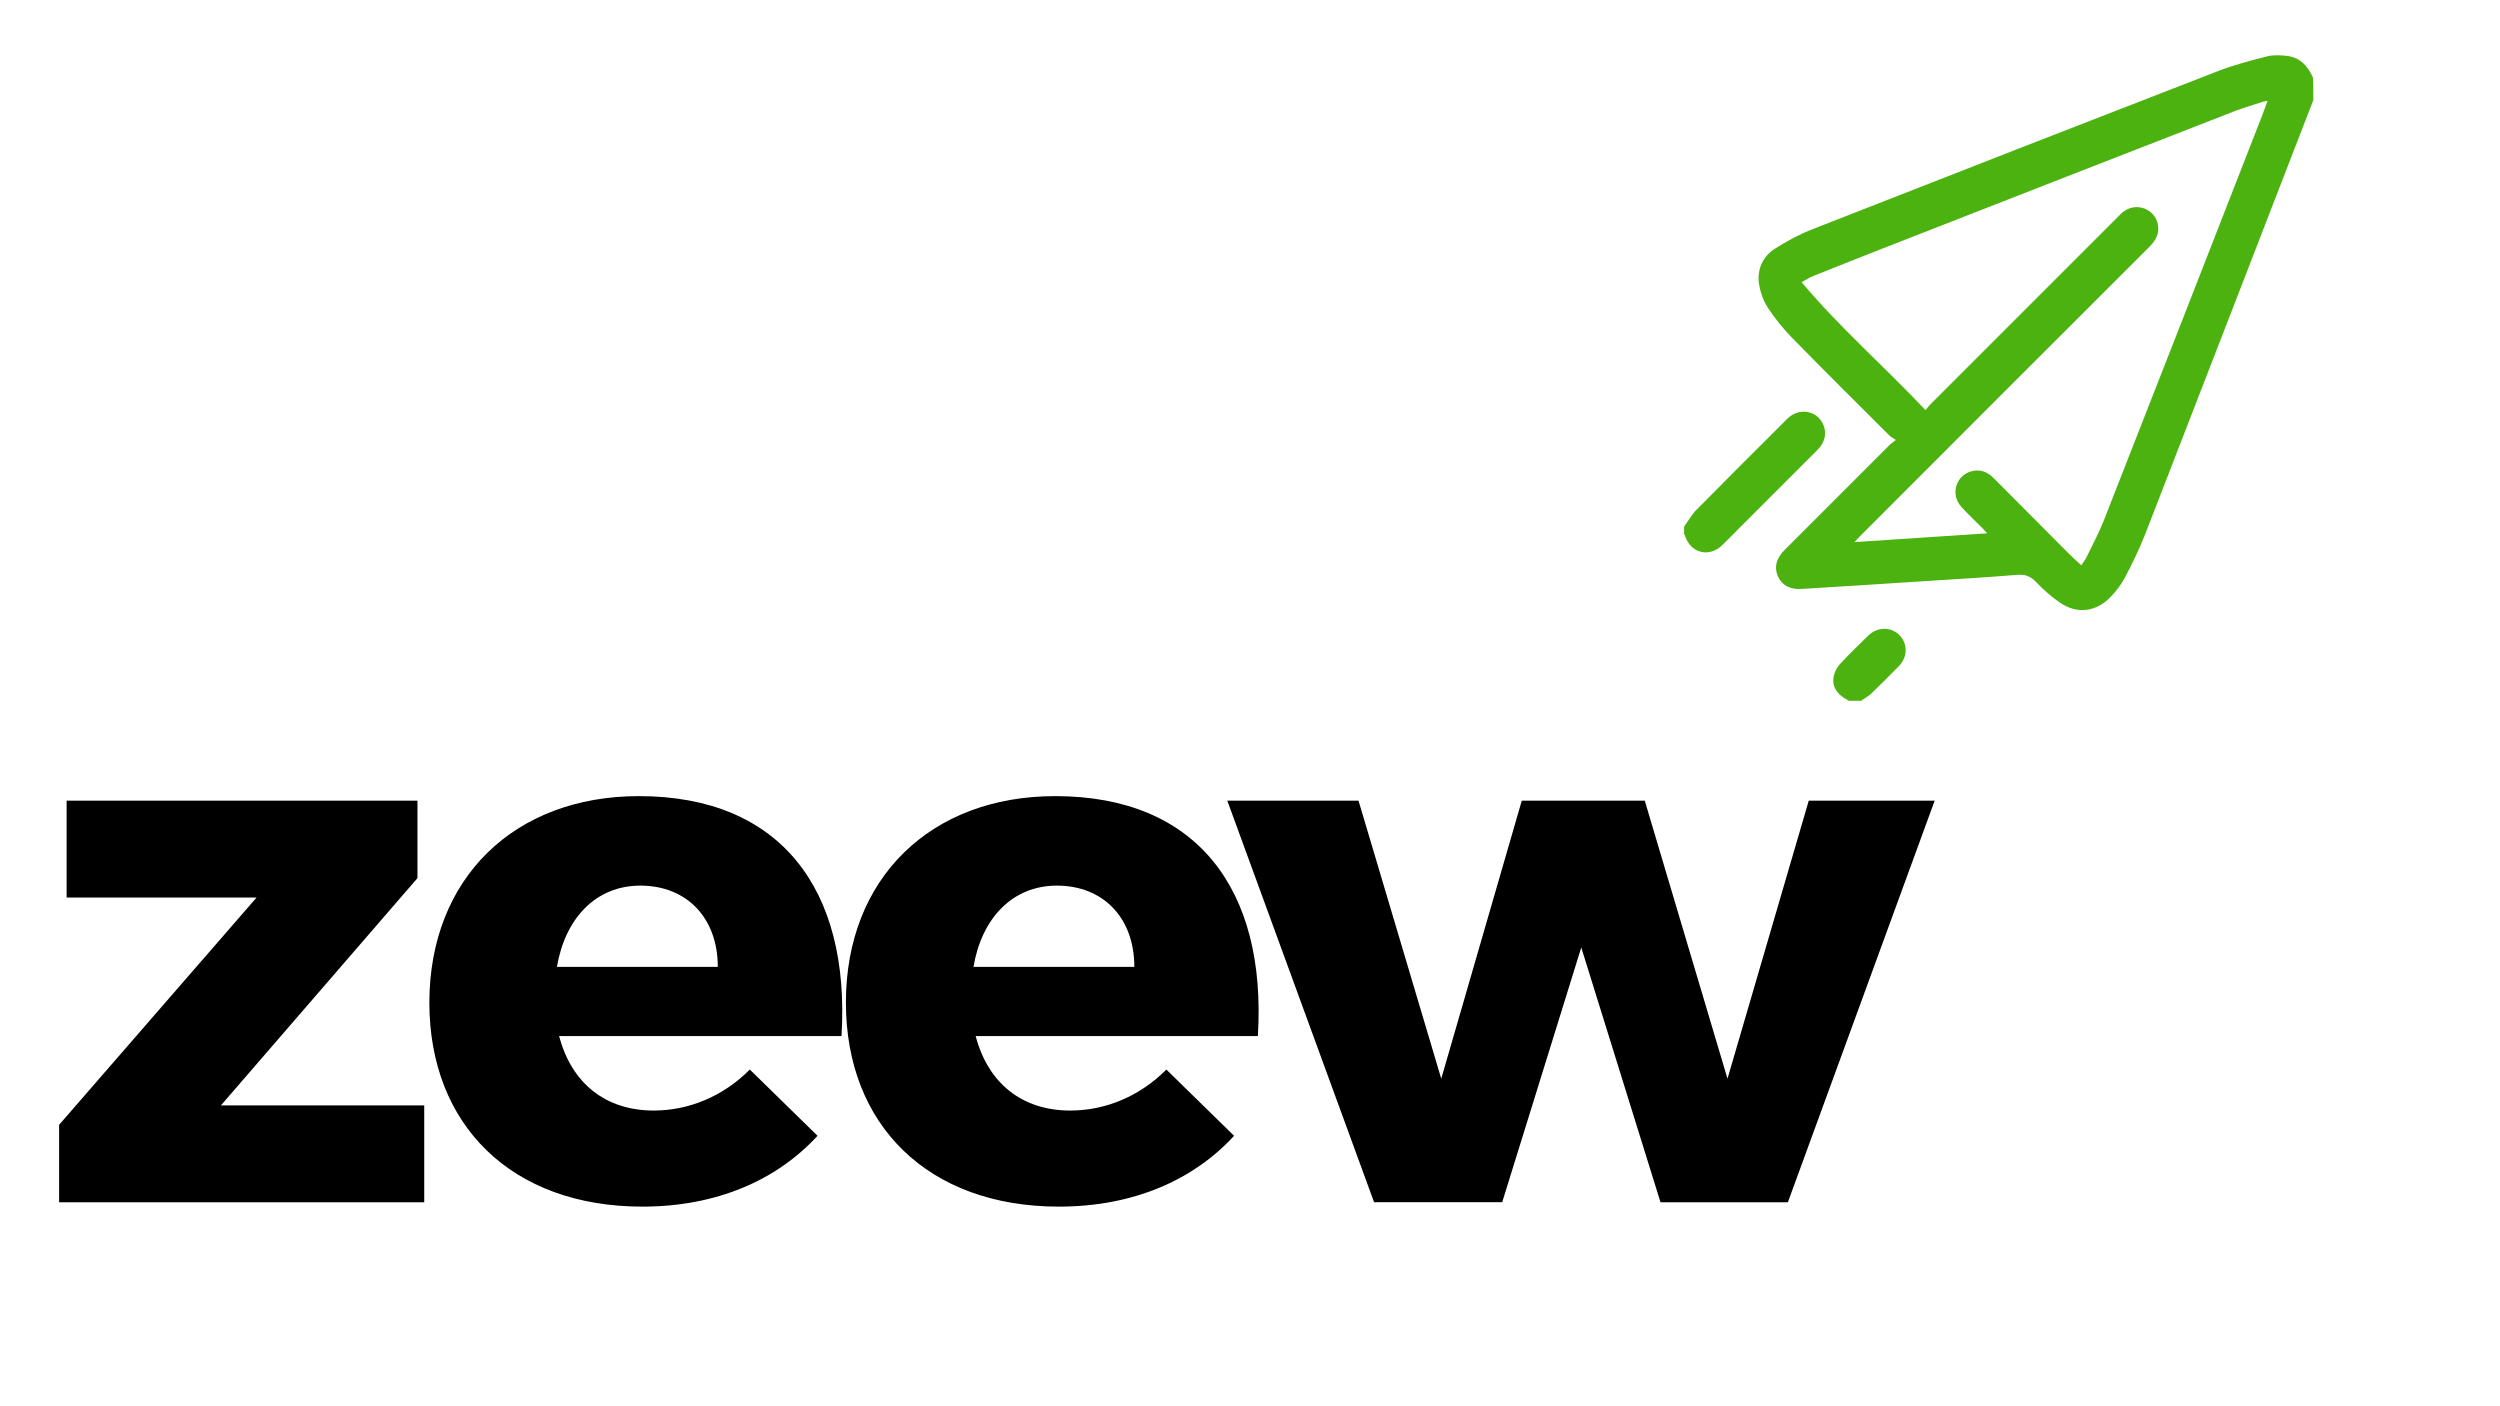 <?xml version="1.0" encoding="utf-8"?>
<!-- Generator: Adobe Illustrator 21.0.2, SVG Export Plug-In . SVG Version: 6.00 Build 0)  -->
<svg version="1.1" id="Layer_1" xmlns="http://www.w3.org/2000/svg" xmlns:xlink="http://www.w3.org/1999/xlink" x="0px" y="0px"
	 viewBox="0 0 1366 768" style="enable-background:new 0 0 1366 768;" xml:space="preserve">
<style type="text/css">
	.st0{fill:#4BB20F;}
</style>
<g>
	<path d="M32.3,614.6l107.9-124.2H36.4v-52.9h191.7v42.3L120.7,604h111.1v52.9H32.3V614.6z"/>
	<path d="M349.1,435c77.3,0,115.6,50.9,110.7,131.1H305.5c6.9,26.1,25.6,40.7,51.7,40.7c19.1,0,37.9-7.7,52.5-22.4l37,36.2
		c-22.4,24.4-55.4,38.7-95.7,38.7c-71.7,0-116.4-44.8-116.4-111.5C234.7,479.8,281.1,435,349.1,435z M392.2,528.3
		c0-26.9-17.1-44.4-42.3-44.4c-24.4,0-41.1,17.9-45.6,44.4H392.2z"/>
	<path d="M576.6,435c77.3,0,115.6,50.9,110.7,131.1H533.1c6.9,26.1,25.6,40.7,51.7,40.7c19.1,0,37.9-7.7,52.5-22.4l37,36.2
		c-22.4,24.4-55.4,38.7-95.7,38.7c-71.7,0-116.4-44.8-116.4-111.5C462.2,479.8,508.6,435,576.6,435z M619.8,528.3
		c0-26.9-17.1-44.4-42.3-44.4c-24.4,0-41.1,17.9-45.6,44.4H619.8z"/>
	<path d="M742.3,437.5l45.2,151.9l44-151.9h67.2l45.2,151.9l44.4-151.9h68.8l-80.2,219.4h-69.6L864,517.7l-43.2,139.2h-70
		l-80.2-219.4H742.3z"/>
</g>
<g>
	<path class="st0" d="M1264,54.7c-30.6,79-61.1,158-91.8,237c-3.2,8.2-7.1,16.2-11.2,24c-2.1,3.9-4.9,7.6-8.1,10.8
		c-7.7,7.8-17.9,9.1-27,3c-4.8-3.2-9.3-7.2-13.3-11.4c-3.1-3.2-5.9-4.4-10.5-4c-17.1,1.4-34.3,2.4-51.5,3.5
		c-22.1,1.4-44.1,2.9-66.2,4.2c-6.5,0.4-10.8-2.1-13-7c-2.1-4.9-0.9-9.7,3.7-14.3c19.2-19.2,38.3-38.3,57.5-57.5
		c0.7-0.7,1.7-1.3,3.3-2.6c-1.6-1.1-2.6-1.6-3.5-2.4c-17.8-17.8-35.7-35.5-53.3-53.5c-4.9-5.1-9.5-10.7-13.3-16.6
		c-2.4-3.7-4-8.4-4.7-12.8c-1.1-7.9,2-14.9,8.7-19.2c6.6-4.2,13.6-8,20.9-10.8c73.7-28.9,147.5-57.7,221.3-86.3
		c8.6-3.3,17.7-5.7,26.7-8c3.6-0.9,7.7-0.7,11.4-0.2c6.9,1,11,5.7,13.7,11.8C1264,46.6,1264,50.6,1264,54.7z M1085.8,291.4
		c-1.1-1.2-1.8-2-2.4-2.6c-3.9-3.9-7.9-7.7-11.6-11.7c-6.4-6.9-3.1-17.7,5.9-19.7c4.6-1.1,8.4,0.6,11.7,3.9
		c13.8,13.8,27.5,27.7,41.3,41.5c2,2,4.2,3.9,6.5,6.1c1-1.6,2-2.7,2.7-4.1c3.3-6.8,6.9-13.5,9.7-20.6c29-73.8,57.8-147.6,86.6-221.5
		c0.9-2.4,1.8-4.8,2.8-7.6c-1.2,0.2-1.9,0.3-2.6,0.5c-5.1,1.7-10.3,3.2-15.3,5.1c-63.6,24.7-127.2,49.6-190.7,74.4
		c-13.4,5.2-26.8,10.6-40.1,15.9c-1.8,0.7-3.4,1.9-5.9,3.2c21.1,25.1,45.4,46.2,67.7,69.9c1-1.2,1.7-2.2,2.5-3
		c34.3-34.3,68.5-68.5,102.8-102.8c1-1,2-2.1,3.2-2.9c6.9-4.9,16.6-1.3,18.4,7c1.1,5-1,8.9-4.5,12.4
		c-52.9,52.8-105.7,105.6-158.5,158.5c-0.8,0.8-1.5,1.6-2.7,2.9C1037.7,294.6,1061.4,293,1085.8,291.4z"/>
	<path class="st0" d="M920.2,287.7c2.3-3.1,4.2-6.6,6.9-9.3c16.4-16.6,32.9-33.1,49.5-49.6c6.3-6.2,15.9-4.7,19.5,2.9
		c2.2,4.7,1.2,9.9-2.9,14c-14.4,14.4-28.8,28.8-43.2,43.2c-3,3-5.9,6-9,9c-7.1,6.9-17.2,4.4-20.3-5.1c-0.1-0.4-0.3-0.7-0.5-1
		C920.2,290.4,920.2,289.1,920.2,287.7z"/>
	<path class="st0" d="M1010.2,382.9c-6.8-3.5-9.6-8.1-8.1-14.1c0.6-2.2,1.9-4.5,3.4-6.1c4.9-5.3,10.1-10.3,15.2-15.3
		c5.1-5,12.5-5.1,17.2-0.3c4.6,4.7,4.5,12-0.5,17c-5,5.1-10,10.1-15.1,15c-1.6,1.5-3.6,2.5-5.4,3.8
		C1014.8,382.9,1012.5,382.9,1010.2,382.9z"/>
</g>
</svg>
